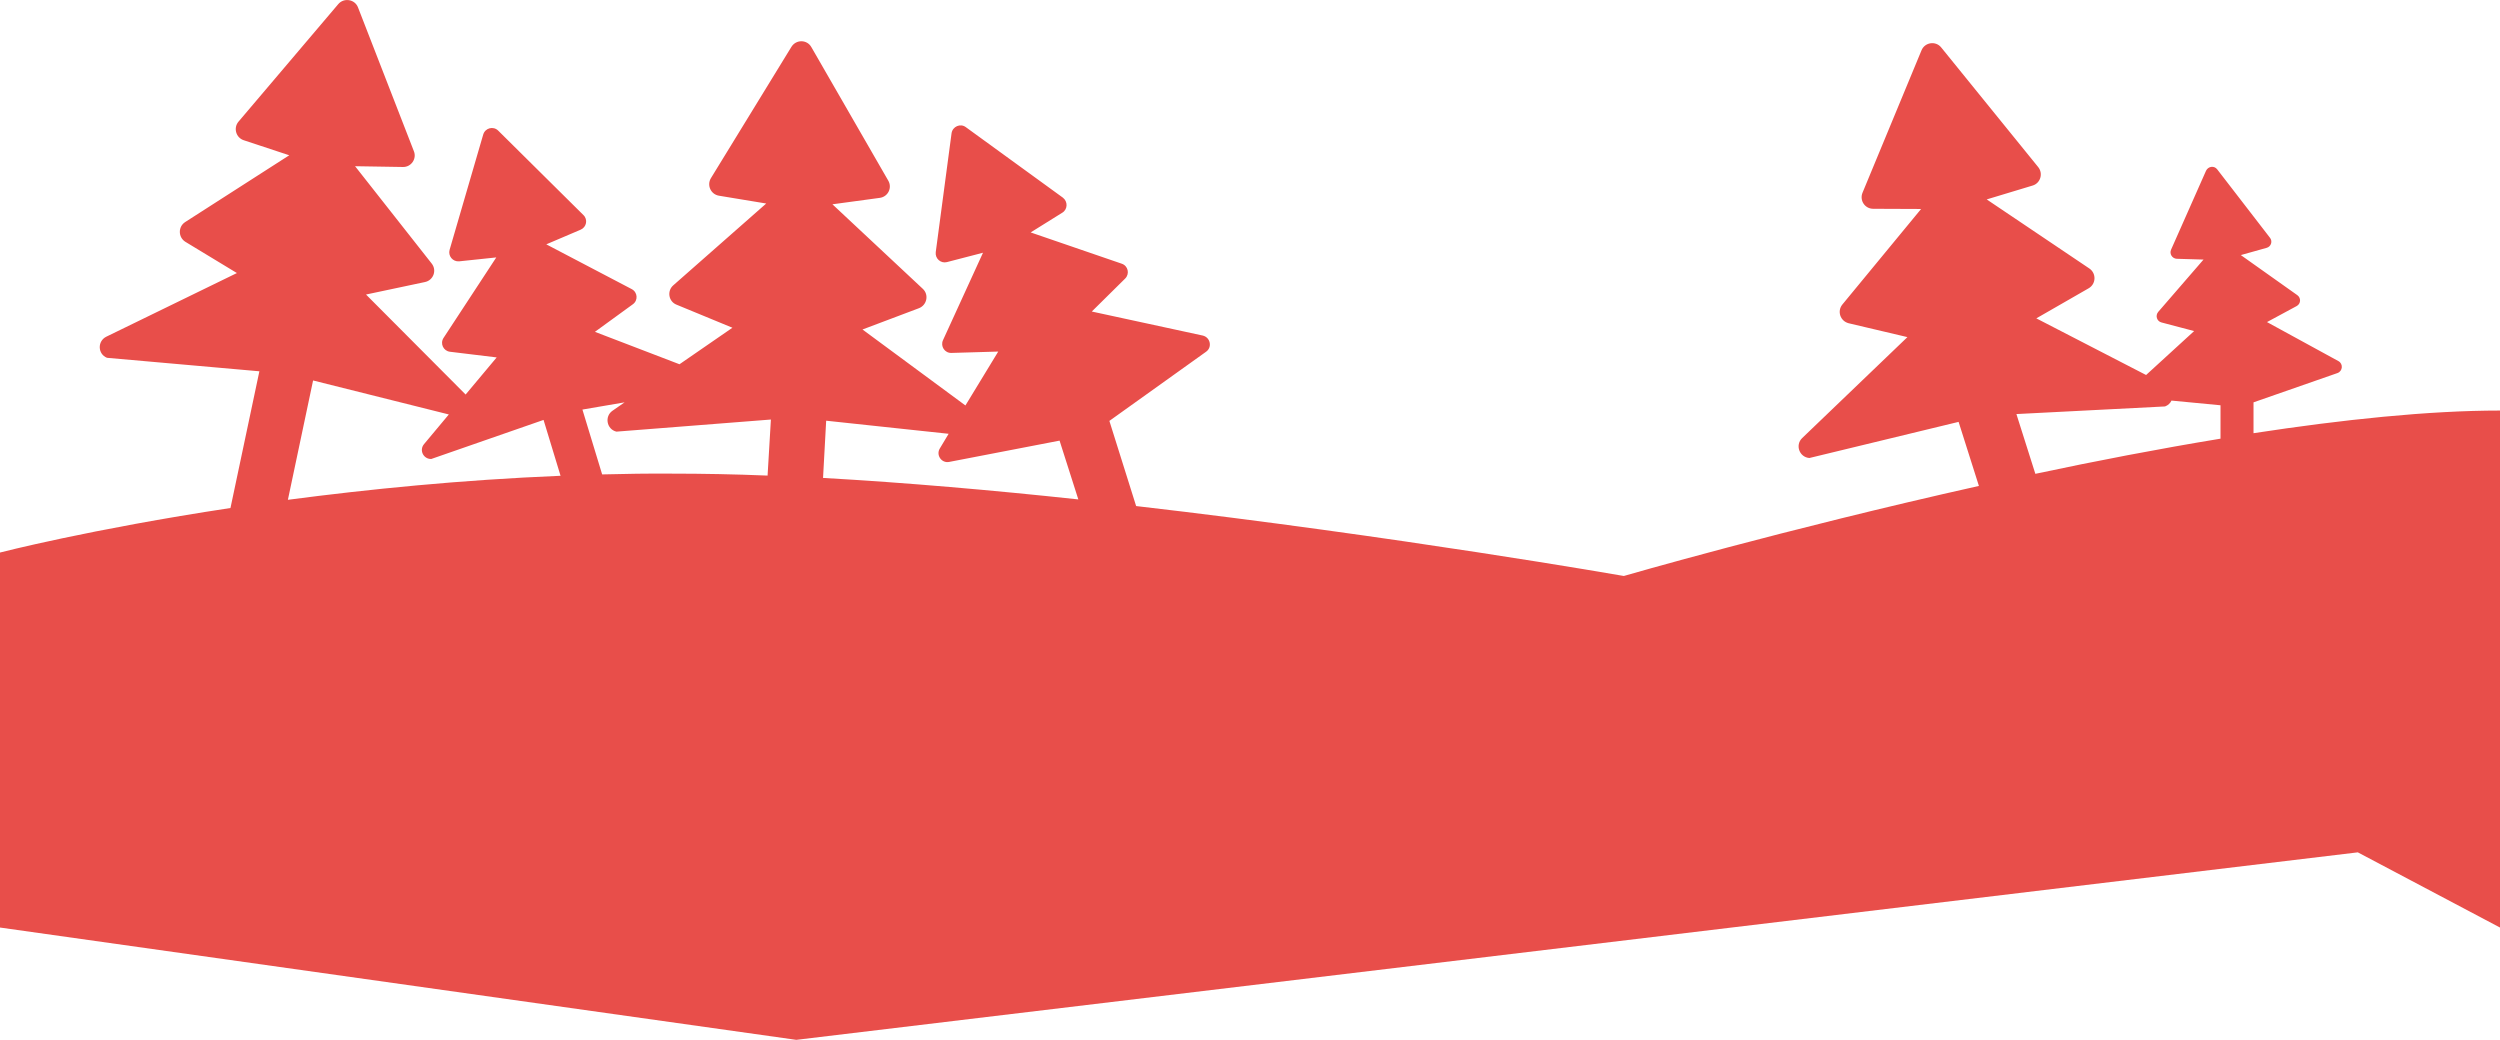<?xml version="1.0" encoding="utf-8"?>
<!-- Generator: Adobe Illustrator 19.0.0, SVG Export Plug-In . SVG Version: 6.00 Build 0)  -->
<svg version="1.1" id="Layer_1" xmlns="http://www.w3.org/2000/svg" xmlns:xlink="http://www.w3.org/1999/xlink" x="0px" y="0px"
	 viewBox="334 130.6 1280 532.4" style="enable-background:new 334 130.6 1280 532.4;" xml:space="preserve">
<style type="text/css">
	.st0{fill:#E84E4A;}
</style>
<path id="XMLID_1002_" class="st0" d="M1487.8,352.4v-15.8l43-15c2.7-1,3-4.7,0.5-6.1l-36.6-20l15.2-8.2c2.2-1.2,2.3-4.2,0.3-5.6
	l-28.9-20.5l13.2-3.7c2.3-0.6,3.2-3.4,1.7-5.2l-27-35c-1.5-2-4.6-1.6-5.7,0.7l-17.9,40.4c-1,2.2,0.6,4.6,2.9,4.7l13.7,0.4
	l-23.2,26.8c-1.6,1.9-0.7,4.8,1.7,5.4l16.7,4.4l-24.6,22.5l-56.2-29l26.8-15.4c3.8-2.2,4-7.6,0.4-10.1l-52.6-35.4l23.5-7.1
	c4-1.2,5.5-6.1,2.9-9.4l-49.7-61.3c-2.8-3.5-8.4-2.7-10.1,1.5l-30.2,72.9c-1.6,3.9,1.2,8.2,5.5,8.2l24.5,0.1l-40.3,48.9
	c-2.8,3.4-1.1,8.5,3.2,9.6l30.1,7.1l-53.9,51.7c-3.7,3.6-1.4,9.8,3.7,10.2l76.4-18.5l10.4,32.8c-100.2,22.4-181.8,46.1-181.8,46.1
	s-116.5-20.4-249.7-35.8L902,346.1l49.5-35.4c3.3-2.3,2.2-7.4-1.7-8.3L893,290.1l17.1-16.9c2.4-2.4,1.5-6.5-1.8-7.6l-46.6-16
	l16.2-10.1c2.8-1.7,2.9-5.7,0.3-7.7l-49.7-36.1c-2.8-2.1-6.8-0.3-7.3,3.1l-8.1,60.9c-0.4,3.3,2.6,5.9,5.7,5.1l18.5-4.8l-20.5,44.8
	c-1.4,3.1,0.9,6.6,4.3,6.5l24-0.7l-16.8,27.6l-52.7-38.9l28.9-10.9c4.1-1.6,5.2-6.9,2-9.9l-46.3-43.3l24.3-3.3
	c4.2-0.6,6.4-5.2,4.3-8.8l-39.4-68.4c-2.2-3.9-7.8-4-10.2-0.1L698,221.8c-2.2,3.6-0.1,8.3,4.1,9l24.2,4l-47.6,41.9
	c-3.3,2.9-2.4,8.3,1.7,9.9l28.6,11.8l-27.1,18.7l-43.3-16.6l19.4-14.1c2.8-2,2.5-6.2-0.6-7.8l-43.7-22.9l17.6-7.5
	c3-1.3,3.8-5.2,1.4-7.5l-43.6-43.2c-2.5-2.5-6.7-1.4-7.7,2l-17.2,59c-0.9,3.1,1.6,6.2,4.9,5.9l19-2l-27,41.2
	c-1.9,2.9-0.1,6.7,3.3,7.1l23.9,2.9l-15.9,19l-51-51.2l30.2-6.4c4.3-0.9,6.2-6,3.4-9.5l-39.2-49.8l24.5,0.4c4.2,0.1,7.2-4.2,5.6-8.1
	l-28.6-73.6c-1.6-4.2-7.2-5.1-10.1-1.7l-51.1,60.2c-2.7,3.2-1.3,8.2,2.7,9.5l23.3,7.7l-53.3,34.2c-3.7,2.4-3.6,7.8,0.1,10.1l26.4,16
	L388.4,303c-4.6,2.3-4.4,8.9,0.4,10.8l78,6.9l-14.8,70c-72,10.9-118,22.8-118,22.8v192L741.7,663l799.5-96l72.8,38.5V340.8
	C1577.4,340.8,1533.5,345.4,1487.8,352.4z M819.7,352.7l-4.5,7.5c-2.1,3.4,0.9,7.7,4.8,6.9l56.5-10.9l9.6,30.1
	c-43.7-4.7-88.4-8.6-130.7-11L757,346L819.7,352.7z M494.3,325.4l69.5,17.4L551.1,358c-2.6,3.1-0.3,7.7,3.7,7.6l57.5-20l8.7,28.6
	c-51,2.1-98.5,6.9-139.6,12.3L494.3,325.4z M642.3,373.5l-10.1-33.2l21.6-3.7l-6.2,4.3c-4.2,2.9-3,9.5,2,10.7l79.1-6.2l-1.7,28.7
	c-17-0.7-33.4-1-49-1C666,373,654.1,373.2,642.3,373.5z M1366.4,342.6l76.1-3.9c1.6-0.6,2.7-1.7,3.3-3l25.1,2.4v17.1
	c-31.6,5.2-63.8,11.4-94.8,18L1366.4,342.6z"/>
</svg>

